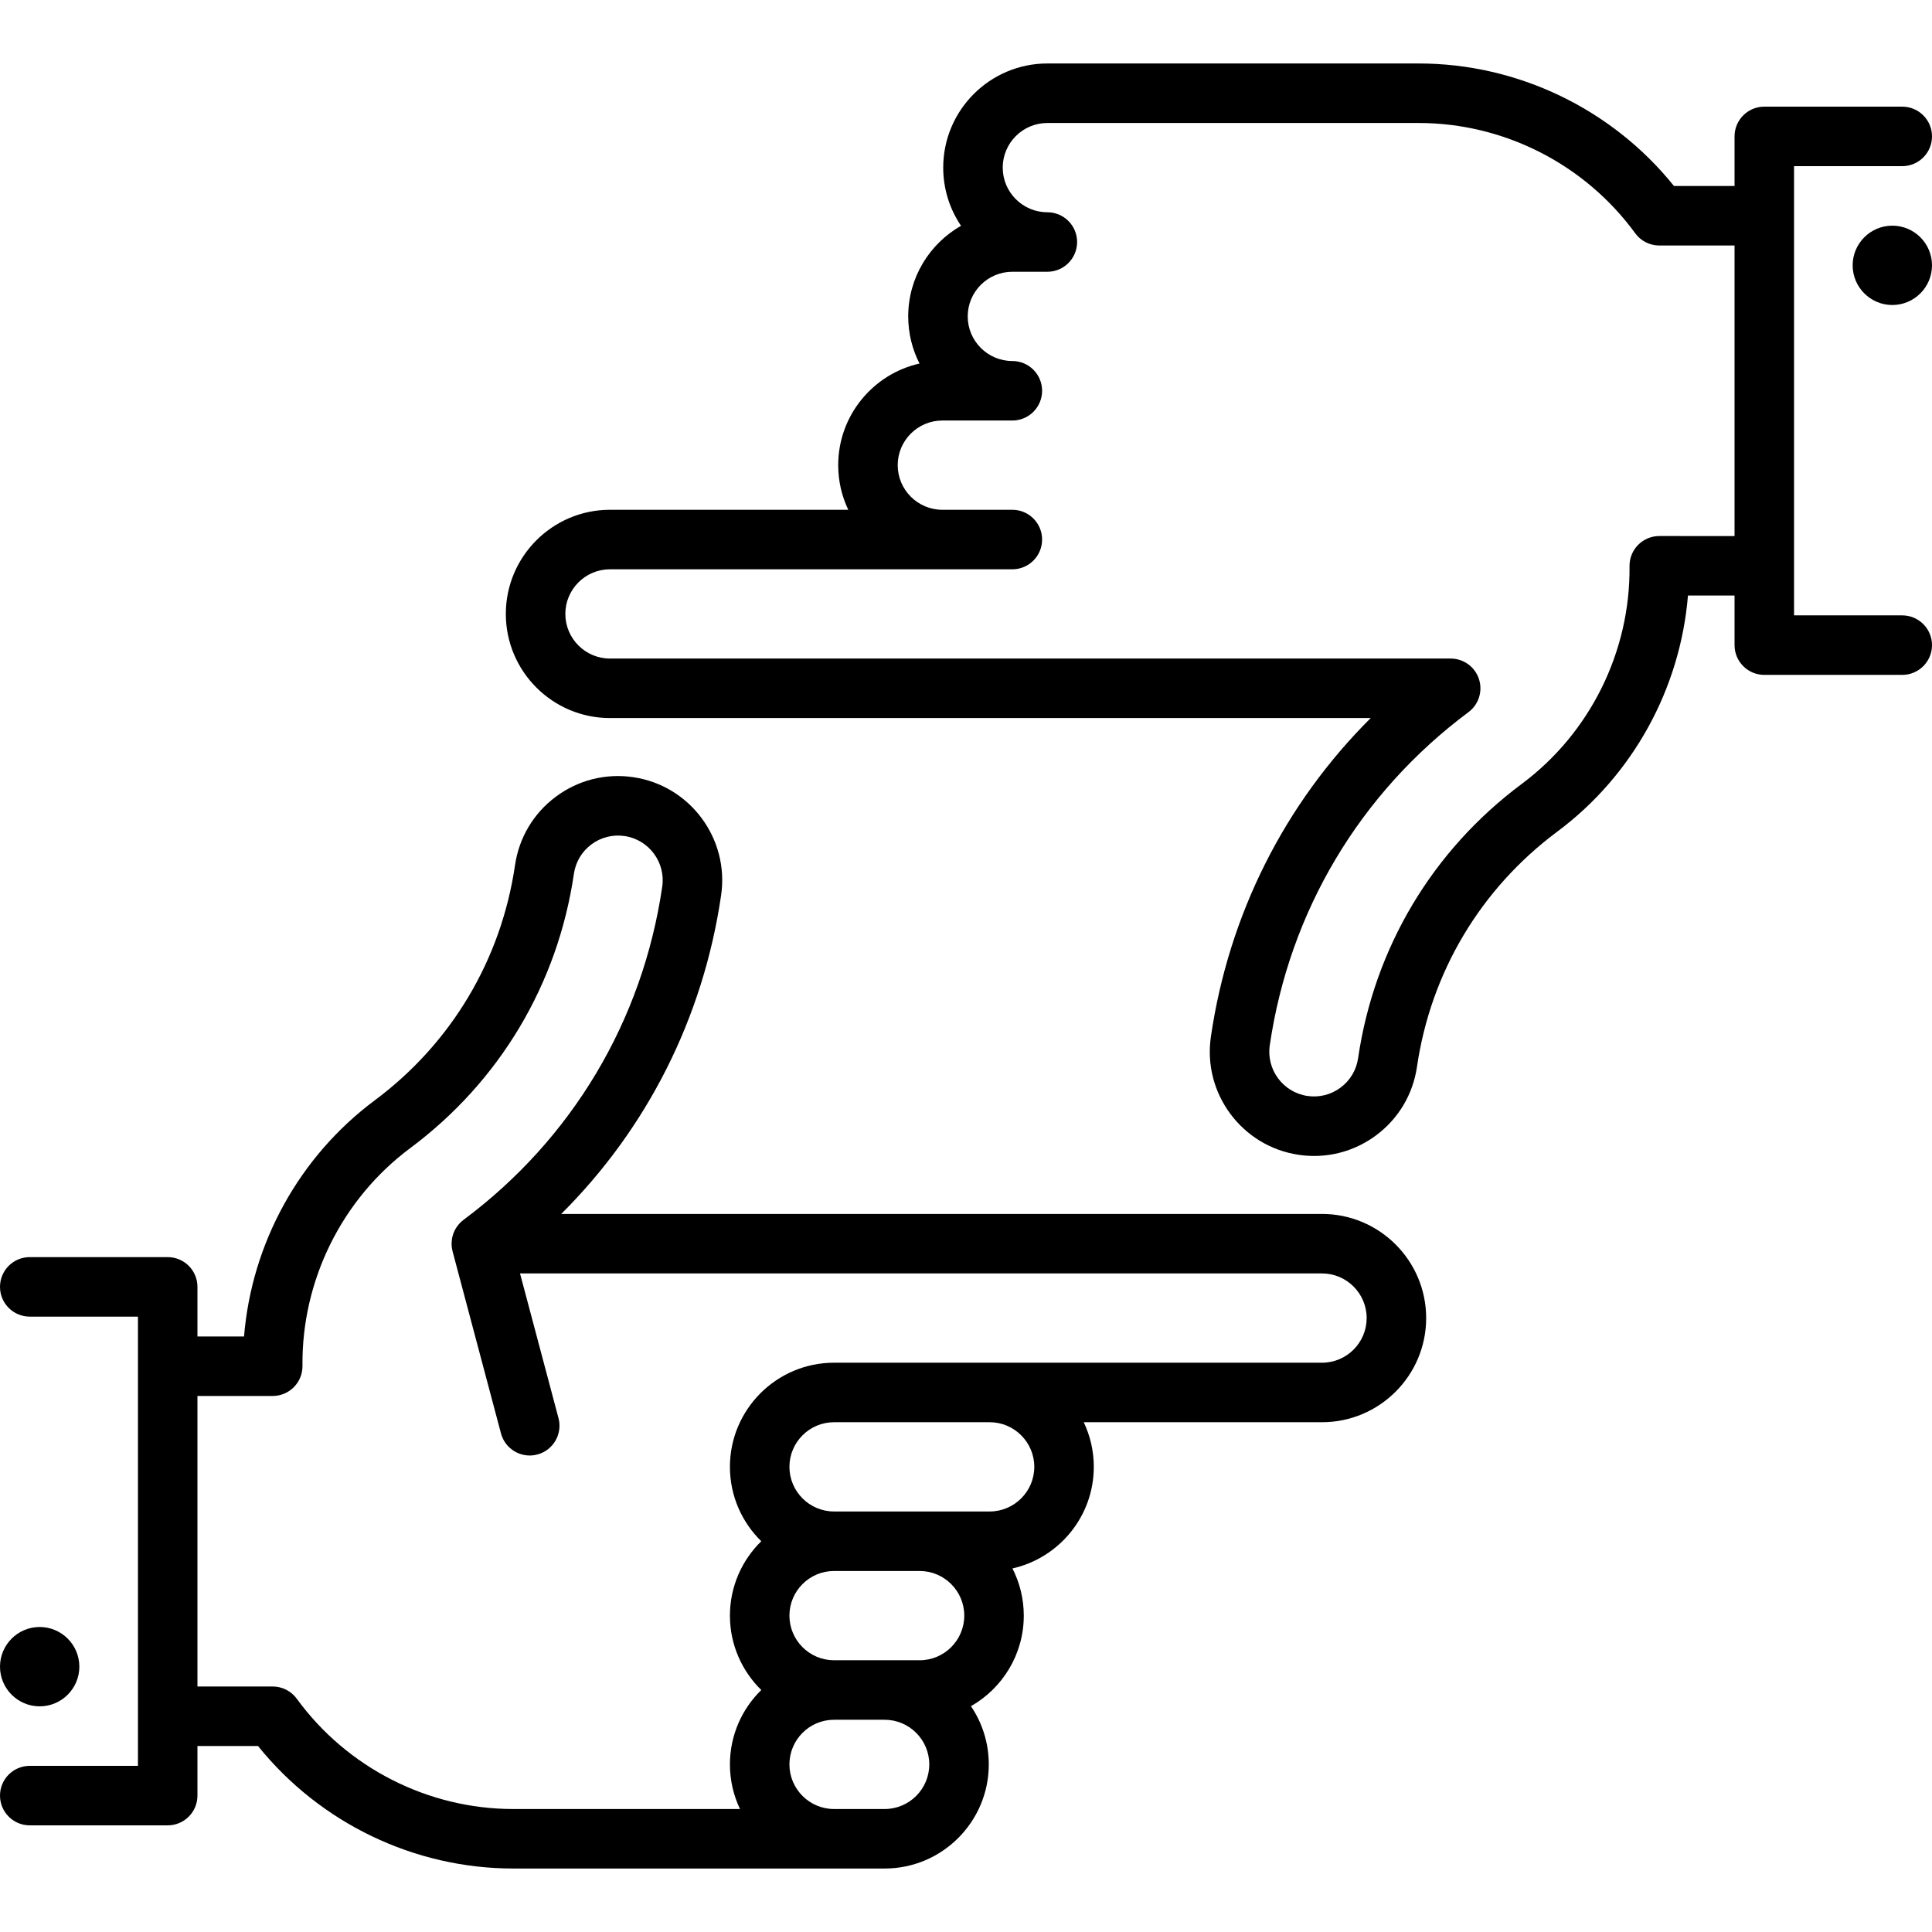 <?xml version="1.0" encoding="iso-8859-1"?>
<!-- Generator: Adobe Illustrator 17.1.0, SVG Export Plug-In . SVG Version: 6.00 Build 0)  -->
<!DOCTYPE svg PUBLIC "-//W3C//DTD SVG 1.1//EN" "http://www.w3.org/Graphics/SVG/1.1/DTD/svg11.dtd">
<svg version="1.1" id="Capa_1" xmlns="http://www.w3.org/2000/svg" xmlns:xlink="http://www.w3.org/1999/xlink" x="0px" y="0px"
	 viewBox="0 0 487 487" style="enable-background:new 0 0 487 487;" xml:space="preserve">
<g>
	<path d="M10,430.117c5.514,0,10-4.486,10-10s-4.486-10-10-10s-10,4.486-10,10S4.486,430.117,10,430.117z"/>
	<path d="M333.244,305.999H141.471c21.685-21.594,35.79-49.483,40.3-80.328c2.094-14.321-7.854-27.678-22.176-29.772
		c-6.939-1.016-13.855,0.733-19.479,4.922s-9.279,10.316-10.293,17.255c-3.486,23.845-16.051,44.905-35.379,59.302
		c-19.031,14.176-30.999,36.013-32.929,59.504H49.772v-12.5c0-4.143-3.357-7.5-7.5-7.5H7.5c-4.143,0-7.5,3.357-7.5,7.5
		s3.357,7.5,7.5,7.5h27.272v113.236H7.5c-4.143,0-7.5,3.357-7.5,7.5s3.357,7.5,7.5,7.5h34.772c4.143,0,7.5-3.357,7.5-7.5v-12.5
		h15.271C80.645,459.523,104.412,471,129.382,471h80.86h12.75c14.475,0,26.25-11.775,26.25-26.25c0-5.43-1.657-10.48-4.493-14.672
		c7.943-4.519,13.316-13.056,13.316-22.829c0-4.279-1.036-8.318-2.859-11.891c11.72-2.627,20.507-13.108,20.507-25.609
		c0-4.024-0.913-7.838-2.538-11.25h60.069c14.475,0,26.25-11.775,26.25-26.25S347.719,305.999,333.244,305.999z M222.992,456h-12.75
		c-6.203,0-11.25-5.047-11.25-11.25s5.047-11.25,11.25-11.25h12.75c6.203,0,11.25,5.047,11.25,11.25S229.195,456,222.992,456z
		 M198.992,407.249c0-6.203,5.047-11.25,11.25-11.25h21.573c6.203,0,11.25,5.047,11.25,11.25c0,6.204-5.047,11.251-11.25,11.251
		h-21.573C204.039,418.5,198.992,413.453,198.992,407.249z M260.713,369.749c0,6.203-5.047,11.25-11.25,11.25h-39.221
		c-6.203,0-11.25-5.047-11.25-11.25s5.047-11.25,11.25-11.25h39.221C255.666,358.499,260.713,363.546,260.713,369.749z
		 M333.244,343.499h-83.781h-39.221c-14.475,0-26.25,11.775-26.25,26.25c0,7.34,3.031,13.982,7.904,18.75
		c-4.872,4.768-7.904,11.41-7.904,18.75s3.032,13.982,7.904,18.751c-4.872,4.768-7.904,11.41-7.904,18.75
		c0,4.024,0.913,7.838,2.538,11.25h-57.148c-21.487,0-41.891-10.393-54.576-27.8c-1.412-1.938-3.665-3.083-6.062-3.083H49.772
		v-73.236h18.972c2.003,0,3.922-0.801,5.331-2.225c1.408-1.423,2.189-3.351,2.169-5.354c-0.225-21.538,9.93-42.06,27.162-54.896
		c22.541-16.79,37.193-41.352,41.26-69.161c0.435-2.974,2.002-5.6,4.412-7.396c2.409-1.795,5.375-2.54,8.347-2.109
		c6.139,0.898,10.402,6.622,9.505,12.761c-4.939,33.78-22.726,63.606-50.082,83.983c-0.029,0.022-0.053,0.049-0.082,0.071
		c-0.267,0.205-0.524,0.422-0.76,0.661c-0.022,0.021-0.04,0.045-0.061,0.067c-0.213,0.22-0.41,0.455-0.595,0.7
		c-0.044,0.058-0.089,0.116-0.131,0.175c-0.19,0.267-0.365,0.545-0.52,0.836c-0.017,0.031-0.03,0.063-0.046,0.095
		c-0.139,0.271-0.259,0.553-0.365,0.842c-0.02,0.055-0.041,0.108-0.06,0.164c-0.106,0.314-0.195,0.636-0.259,0.967
		c-0.008,0.041-0.011,0.082-0.019,0.122c-0.05,0.281-0.082,0.568-0.099,0.86c-0.005,0.086-0.011,0.172-0.013,0.259
		c-0.002,0.065-0.01,0.128-0.01,0.194c0,0.27,0.016,0.535,0.043,0.797c0.002,0.02,0.007,0.039,0.009,0.058
		c0.038,0.332,0.102,0.654,0.181,0.972c0.008,0.033,0.01,0.067,0.019,0.101l12.201,45.89c0.893,3.358,3.926,5.575,7.243,5.575
		c0.638,0,1.286-0.082,1.932-0.254c4.004-1.064,6.386-5.172,5.321-9.175l-9.695-36.463h202.161c6.203,0,11.25,5.047,11.25,11.25
		S339.447,343.499,333.244,343.499z"/>
	<path d="M477,56.883c-5.514,0-10,4.486-10,10s4.486,10,10,10s10-4.486,10-10S482.514,56.883,477,56.883z"/>
	<path d="M479.5,155.119h-27.272V41.883H479.5c4.143,0,7.5-3.357,7.5-7.5s-3.357-7.5-7.5-7.5h-34.772c-4.143,0-7.5,3.357-7.5,7.5
		v12.5h-15.271C406.355,27.477,382.588,16,357.618,16h-93.61c-14.475,0-26.25,11.775-26.25,26.25c0,5.428,1.655,10.476,4.489,14.666
		c-7.944,4.519-13.313,13.062-13.313,22.835c0,4.275,1.027,8.315,2.848,11.886c-11.715,2.63-20.495,13.116-20.495,25.614
		c0,4.023,0.91,7.839,2.535,11.25h-60.066c-14.475,0-26.25,11.775-26.25,26.25s11.775,26.25,26.25,26.25h191.76
		c-21.684,21.594-35.777,49.485-40.287,80.328c-2.094,14.321,7.854,27.678,22.176,29.772c1.288,0.188,2.574,0.281,3.853,0.281
		c5.608,0,11.047-1.792,15.626-5.203c5.623-4.188,9.279-10.316,10.293-17.255c3.486-23.845,16.051-44.905,35.379-59.302
		c19.031-14.176,30.999-36.013,32.93-59.504h11.743v12.5c0,4.143,3.357,7.5,7.5,7.5H479.5c4.143,0,7.5-3.357,7.5-7.5
		S483.643,155.119,479.5,155.119z M418.256,135.119c-2.003,0-3.922,0.801-5.331,2.225c-1.408,1.423-2.189,3.351-2.169,5.354
		c0.225,21.538-9.93,42.06-27.162,54.896c-22.541,16.79-37.193,41.352-41.26,69.161c-0.435,2.974-2.002,5.6-4.412,7.395
		c-2.409,1.797-5.373,2.543-8.347,2.11c-6.139-0.898-10.402-6.622-9.505-12.761c4.939-33.78,22.726-63.606,50.082-83.983
		c2.593-1.931,3.656-5.306,2.639-8.375c-1.018-3.068-3.887-5.14-7.119-5.14H153.756c-6.203,0-11.25-5.047-11.25-11.25
		s5.047-11.25,11.25-11.25h83.781h17.647c4.143,0,7.5-3.357,7.5-7.5s-3.357-7.5-7.5-7.5h-17.647c-6.203,0-11.25-5.047-11.25-11.25
		s5.047-11.25,11.25-11.25h17.647c4.143,0,7.5-3.357,7.5-7.5s-3.357-7.5-7.5-7.5c-6.203,0-11.25-5.047-11.25-11.25
		s5.047-11.25,11.25-11.25h8.823c4.143,0,7.5-3.357,7.5-7.5s-3.357-7.5-7.5-7.5c-6.203,0-11.25-5.047-11.25-11.251
		c0-6.203,5.047-11.25,11.25-11.25h93.61c21.487,0,41.891,10.393,54.576,27.8c1.412,1.938,3.665,3.083,6.062,3.083h18.972v73.236
		H418.256z"/>
</g>
<g>
</g>
<g>
</g>
<g>
</g>
<g>
</g>
<g>
</g>
<g>
</g>
<g>
</g>
<g>
</g>
<g>
</g>
<g>
</g>
<g>
</g>
<g>
</g>
<g>
</g>
<g>
</g>
<g>
</g>
</svg>
